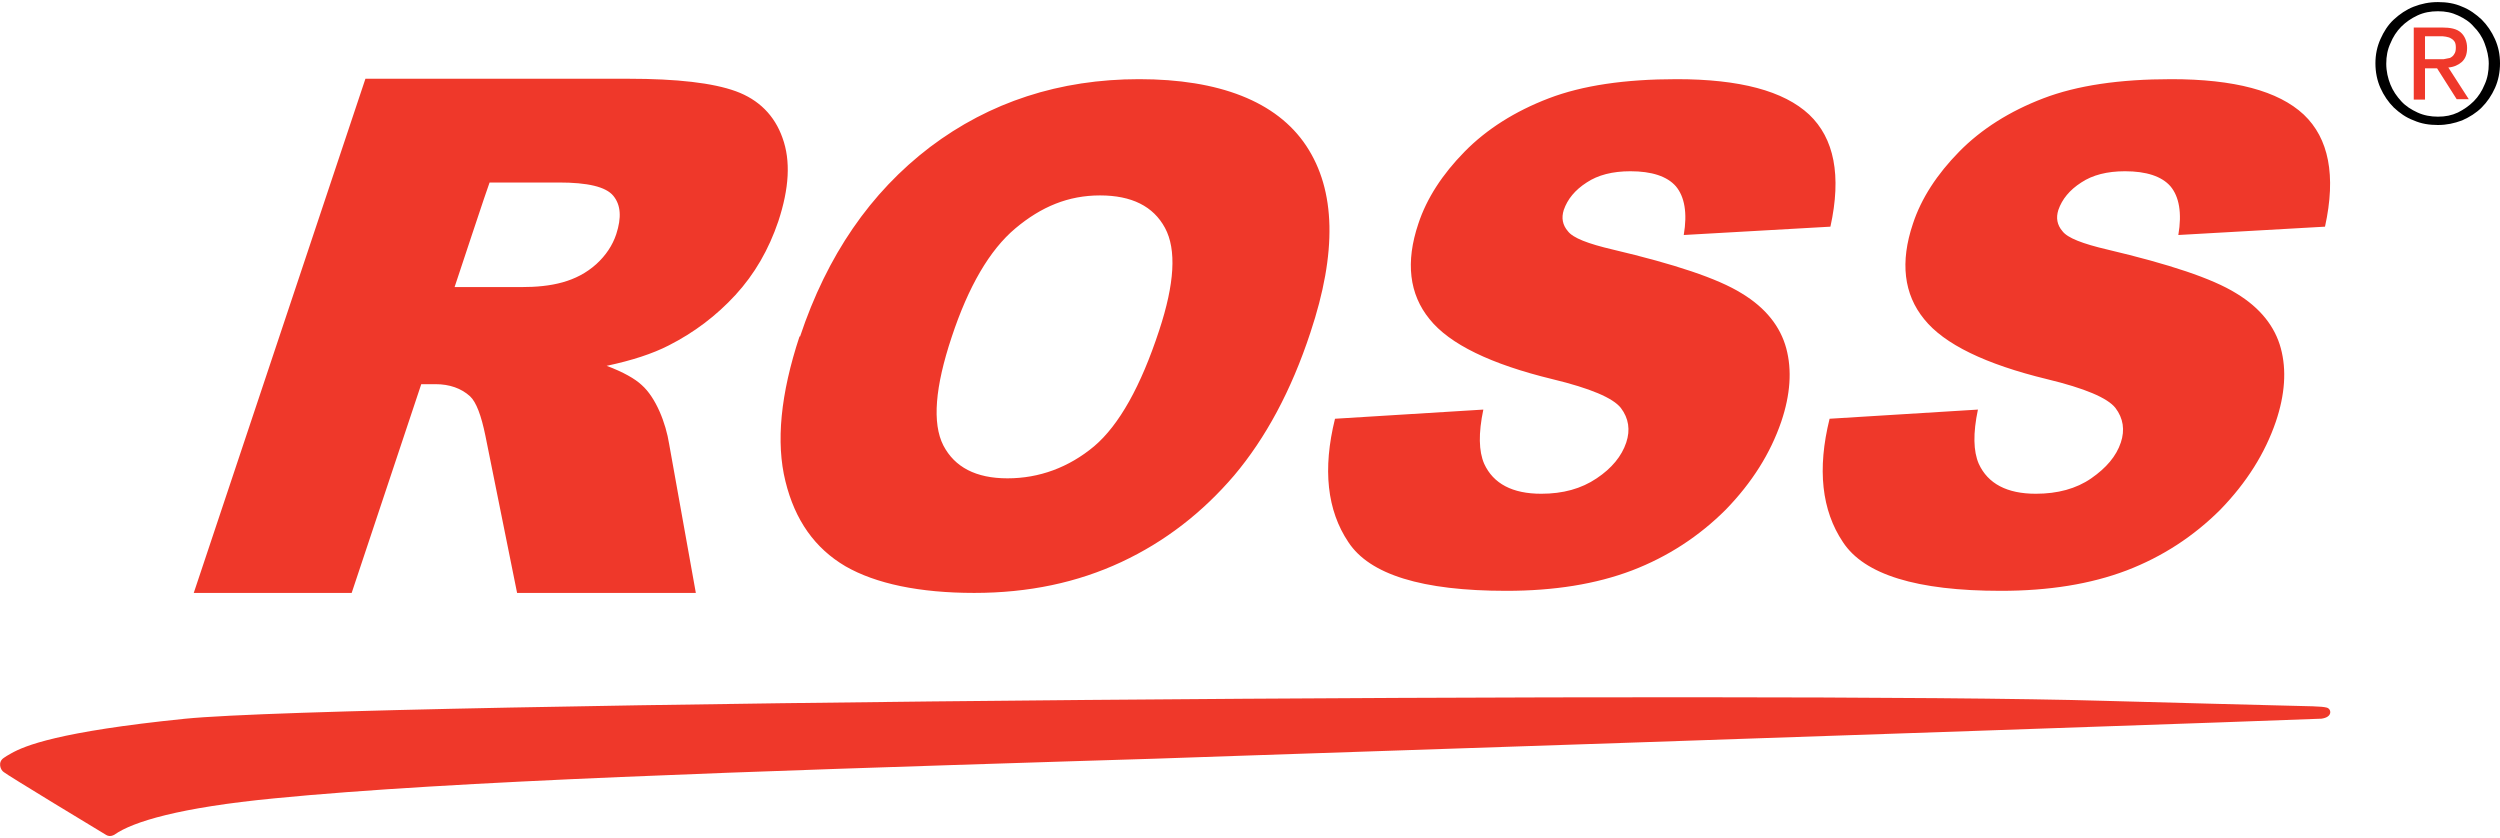 <svg width="600" height="201" viewBox="0 0 600 201" fill="none" xmlns="http://www.w3.org/2000/svg">
<path d="M574.502 4.7C573.102 6 572.102 7.6 571.302 9.4C570.502 11.2 570.102 13.1 570.102 15.2C570.102 17.3 570.502 19.3 571.302 21.1C572.102 22.9 573.202 24.5 574.502 25.8C575.902 27.1 577.402 28.2 579.302 28.9C581.102 29.7 583.002 30 585.102 30C587.202 30 589.002 29.6 590.902 28.9C592.702 28.1 594.302 27.1 595.602 25.8C596.902 24.5 598.002 22.9 598.802 21.1C599.602 19.3 600.002 17.3 600.002 15.2C600.002 13.1 599.602 11.2 598.802 9.4C598.002 7.6 596.902 6 595.602 4.7C594.202 3.4 592.702 2.3 590.902 1.6C589.102 0.8 587.202 0.5 585.102 0.5C583.002 0.5 581.102 0.9 579.302 1.6C577.502 2.3 575.902 3.4 574.502 4.7ZM576.302 24.3C575.202 23.1 574.302 21.8 573.702 20.3C573.102 18.8 572.702 17.1 572.702 15.3C572.702 13.5 573.002 11.9 573.702 10.4C574.302 8.9 575.202 7.5 576.302 6.4C577.402 5.3 578.702 4.4 580.202 3.7C581.702 3 583.302 2.7 585.102 2.7C586.902 2.7 588.402 3 589.902 3.7C591.402 4.4 592.702 5.2 593.702 6.4C594.802 7.5 595.702 8.8 596.302 10.4C596.902 12 597.302 13.6 597.302 15.3C597.302 17.1 597.002 18.8 596.302 20.3C595.702 21.8 594.802 23.2 593.702 24.3C592.602 25.4 591.302 26.3 589.902 27C588.402 27.7 586.902 28 585.102 28C583.402 28 581.702 27.7 580.202 27C578.702 26.3 577.402 25.5 576.302 24.3Z" fill="black"/>
<path d="M590.601 7.8C589.601 6.9 588.101 6.6 586.001 6.6H579.301V23.9H582.001V16.4H584.901L589.601 23.8H592.501L587.601 16.2C588.901 16.1 590.001 15.6 590.801 14.9C591.701 14.1 592.101 13 592.101 11.5C592.101 9.9 591.501 8.6 590.601 7.8ZM586.501 14.2C586.001 14.2 585.401 14.2 584.801 14.2H582.001V8.7H585.601C586.101 8.7 586.501 8.7 587.001 8.8C587.501 8.9 587.901 9 588.201 9.2C588.601 9.4 588.901 9.7 589.101 10C589.301 10.3 589.401 10.8 589.401 11.4C589.401 12.1 589.301 12.6 589.001 13C588.801 13.4 588.401 13.7 588.001 13.9C587.501 14 587.101 14.1 586.501 14.2ZM46.501 142.3L87.701 18.9H150.801C162.501 18.9 171.101 19.9 176.601 21.9C182.101 23.9 185.901 27.7 187.801 33.1C189.801 38.6 189.401 45.2 186.801 53.1C184.501 59.9 181.101 65.8 176.501 70.8C171.901 75.8 166.601 79.8 160.501 82.9C156.601 84.9 151.701 86.5 145.601 87.8C149.601 89.3 152.401 90.9 154.001 92.4C157.401 95.4 159.801 101.5 160.601 106.6L167.001 142.3H124.101L116.501 104.6C115.501 99.7 114.301 96.5 112.801 95.1C110.701 93.2 107.901 92.2 104.501 92.2H101.101L84.401 142.3H46.501ZM109.101 68.9H125.101C132.301 68.9 138.301 67.7 143.101 63.4C145.401 61.3 147.001 58.9 147.901 56.2C149.201 52.2 149.001 49.2 147.201 47C145.401 44.8 141.001 43.8 134.101 43.8H117.501C117.401 43.8 109.101 68.9 109.101 68.9ZM192.001 80.8C198.501 61.3 208.901 46.2 223.201 35.3C237.501 24.5 254.301 19 273.401 19C292.501 19 306.401 24.3 313.501 35C320.601 45.7 320.901 60.6 314.501 79.8C309.901 93.8 303.701 105.2 296.201 114.1C288.601 123 279.601 130 269.101 134.9C258.601 139.8 246.901 142.3 233.801 142.3C220.701 142.3 210.201 140.1 202.901 135.9C195.601 131.6 190.801 124.9 188.501 115.5C186.201 106.2 187.301 94.6 191.901 80.7L192.001 80.8ZM228.401 80.9C224.401 92.9 223.701 101.6 226.401 106.9C229.101 112.1 234.201 114.8 241.801 114.8C249.401 114.8 256.501 112.2 262.601 107.1C268.601 102 273.801 92.7 278.201 79.3C281.901 68.1 282.401 59.9 279.601 54.7C276.801 49.5 271.601 46.9 264.001 46.9C256.401 46.9 249.901 49.6 243.701 54.8C237.501 60 232.401 68.8 228.401 80.9ZM320.401 100.5L356.001 98.3C354.801 104 354.901 108.3 356.201 111.3C358.401 116.1 363.001 118.5 369.901 118.5C375.101 118.5 379.501 117.3 383.201 114.8C386.801 112.4 389.201 109.5 390.301 106.2C391.301 103.2 390.901 100.4 389.001 97.9C387.101 95.5 381.701 93.2 372.601 91C357.801 87.4 347.901 82.6 343.101 76.6C338.201 70.6 337.301 62.9 340.401 53.7C342.401 47.6 346.201 41.8 351.501 36.4C356.801 31 363.601 26.7 371.701 23.6C379.801 20.5 390.001 19 402.401 19C417.501 19 428.101 21.8 434.201 27.5C440.201 33.2 442.001 42.1 439.301 54.4L404.101 56.4C405.001 51.1 404.301 47.2 402.201 44.7C400.101 42.3 396.401 41.1 391.301 41.1C387.001 41.1 383.501 42 380.801 43.8C378.001 45.6 376.201 47.8 375.301 50.4C374.701 52.3 375.001 54 376.301 55.5C377.501 57.1 381.101 58.5 387.101 59.9C401.901 63.4 412.201 66.8 418.001 70.4C423.801 73.9 427.301 78.4 428.701 83.6C430.101 88.8 429.701 94.7 427.501 101.2C424.901 108.8 420.501 115.8 414.201 122.3C407.801 128.7 400.301 133.6 391.701 136.9C383.001 140.2 373.001 141.8 361.501 141.8C341.301 141.8 328.701 137.9 323.601 130.1C318.501 122.5 317.401 112.6 320.401 100.5ZM439.101 100.5L474.701 98.3C473.501 104 473.601 108.3 474.901 111.3C477.101 116.1 481.701 118.5 488.601 118.5C493.801 118.5 498.301 117.3 501.901 114.8C505.501 112.3 507.901 109.5 509.001 106.2C510.001 103.2 509.601 100.4 507.701 97.9C505.801 95.5 500.401 93.2 491.301 91C476.501 87.4 466.601 82.6 461.801 76.6C456.901 70.6 456.001 62.9 459.101 53.7C461.101 47.6 464.901 41.8 470.201 36.4C475.501 31 482.301 26.7 490.401 23.6C498.501 20.5 508.701 19 521.101 19C536.201 19 546.801 21.8 552.901 27.5C558.901 33.2 560.701 42.1 558.001 54.4L522.801 56.4C523.701 51.1 523.001 47.2 520.901 44.7C518.801 42.3 515.101 41.1 510.001 41.1C505.701 41.1 502.201 42 499.501 43.8C496.701 45.6 494.901 47.8 494.001 50.4C493.401 52.3 493.701 54 495.001 55.5C496.201 57.1 499.801 58.5 505.801 59.9C520.601 63.4 530.901 66.8 536.701 70.4C542.501 73.9 546.001 78.4 547.401 83.6C548.801 88.8 548.401 94.7 546.201 101.2C543.601 108.8 539.201 115.8 532.901 122.3C526.501 128.7 519.001 133.6 510.401 136.9C501.701 140.2 491.701 141.8 480.201 141.8C460.001 141.8 447.401 137.9 442.301 130.1C437.201 122.5 436.101 112.6 439.101 100.5ZM0.901 185.3C0.101 184.8 -0.599 182.9 0.901 181.9C1.301 181.6 1.801 181.3 2.701 180.8C5.901 179 13.901 175.6 44.401 172.5C84.301 168.5 428.101 165.9 505.001 168.2C526.501 168.8 539.101 169.1 546.701 169.3C554.701 169.5 557.101 169.5 558.301 169.8C559.501 170 559.901 171.9 557.601 172.4C557.301 172.5 557.001 172.5 556.701 172.5C553.301 172.7 426.301 177.1 297.201 181.4C283.901 181.9 270.401 182.3 257.201 182.7C181.301 185.1 108.601 187.4 65.901 191.6C43.101 193.8 31.901 197.2 27.501 200.3C27.501 200.3 26.501 201 25.501 200.4C24.301 199.7 1.201 185.7 0.901 185.3Z" fill="#EF382A"/>
</svg>
